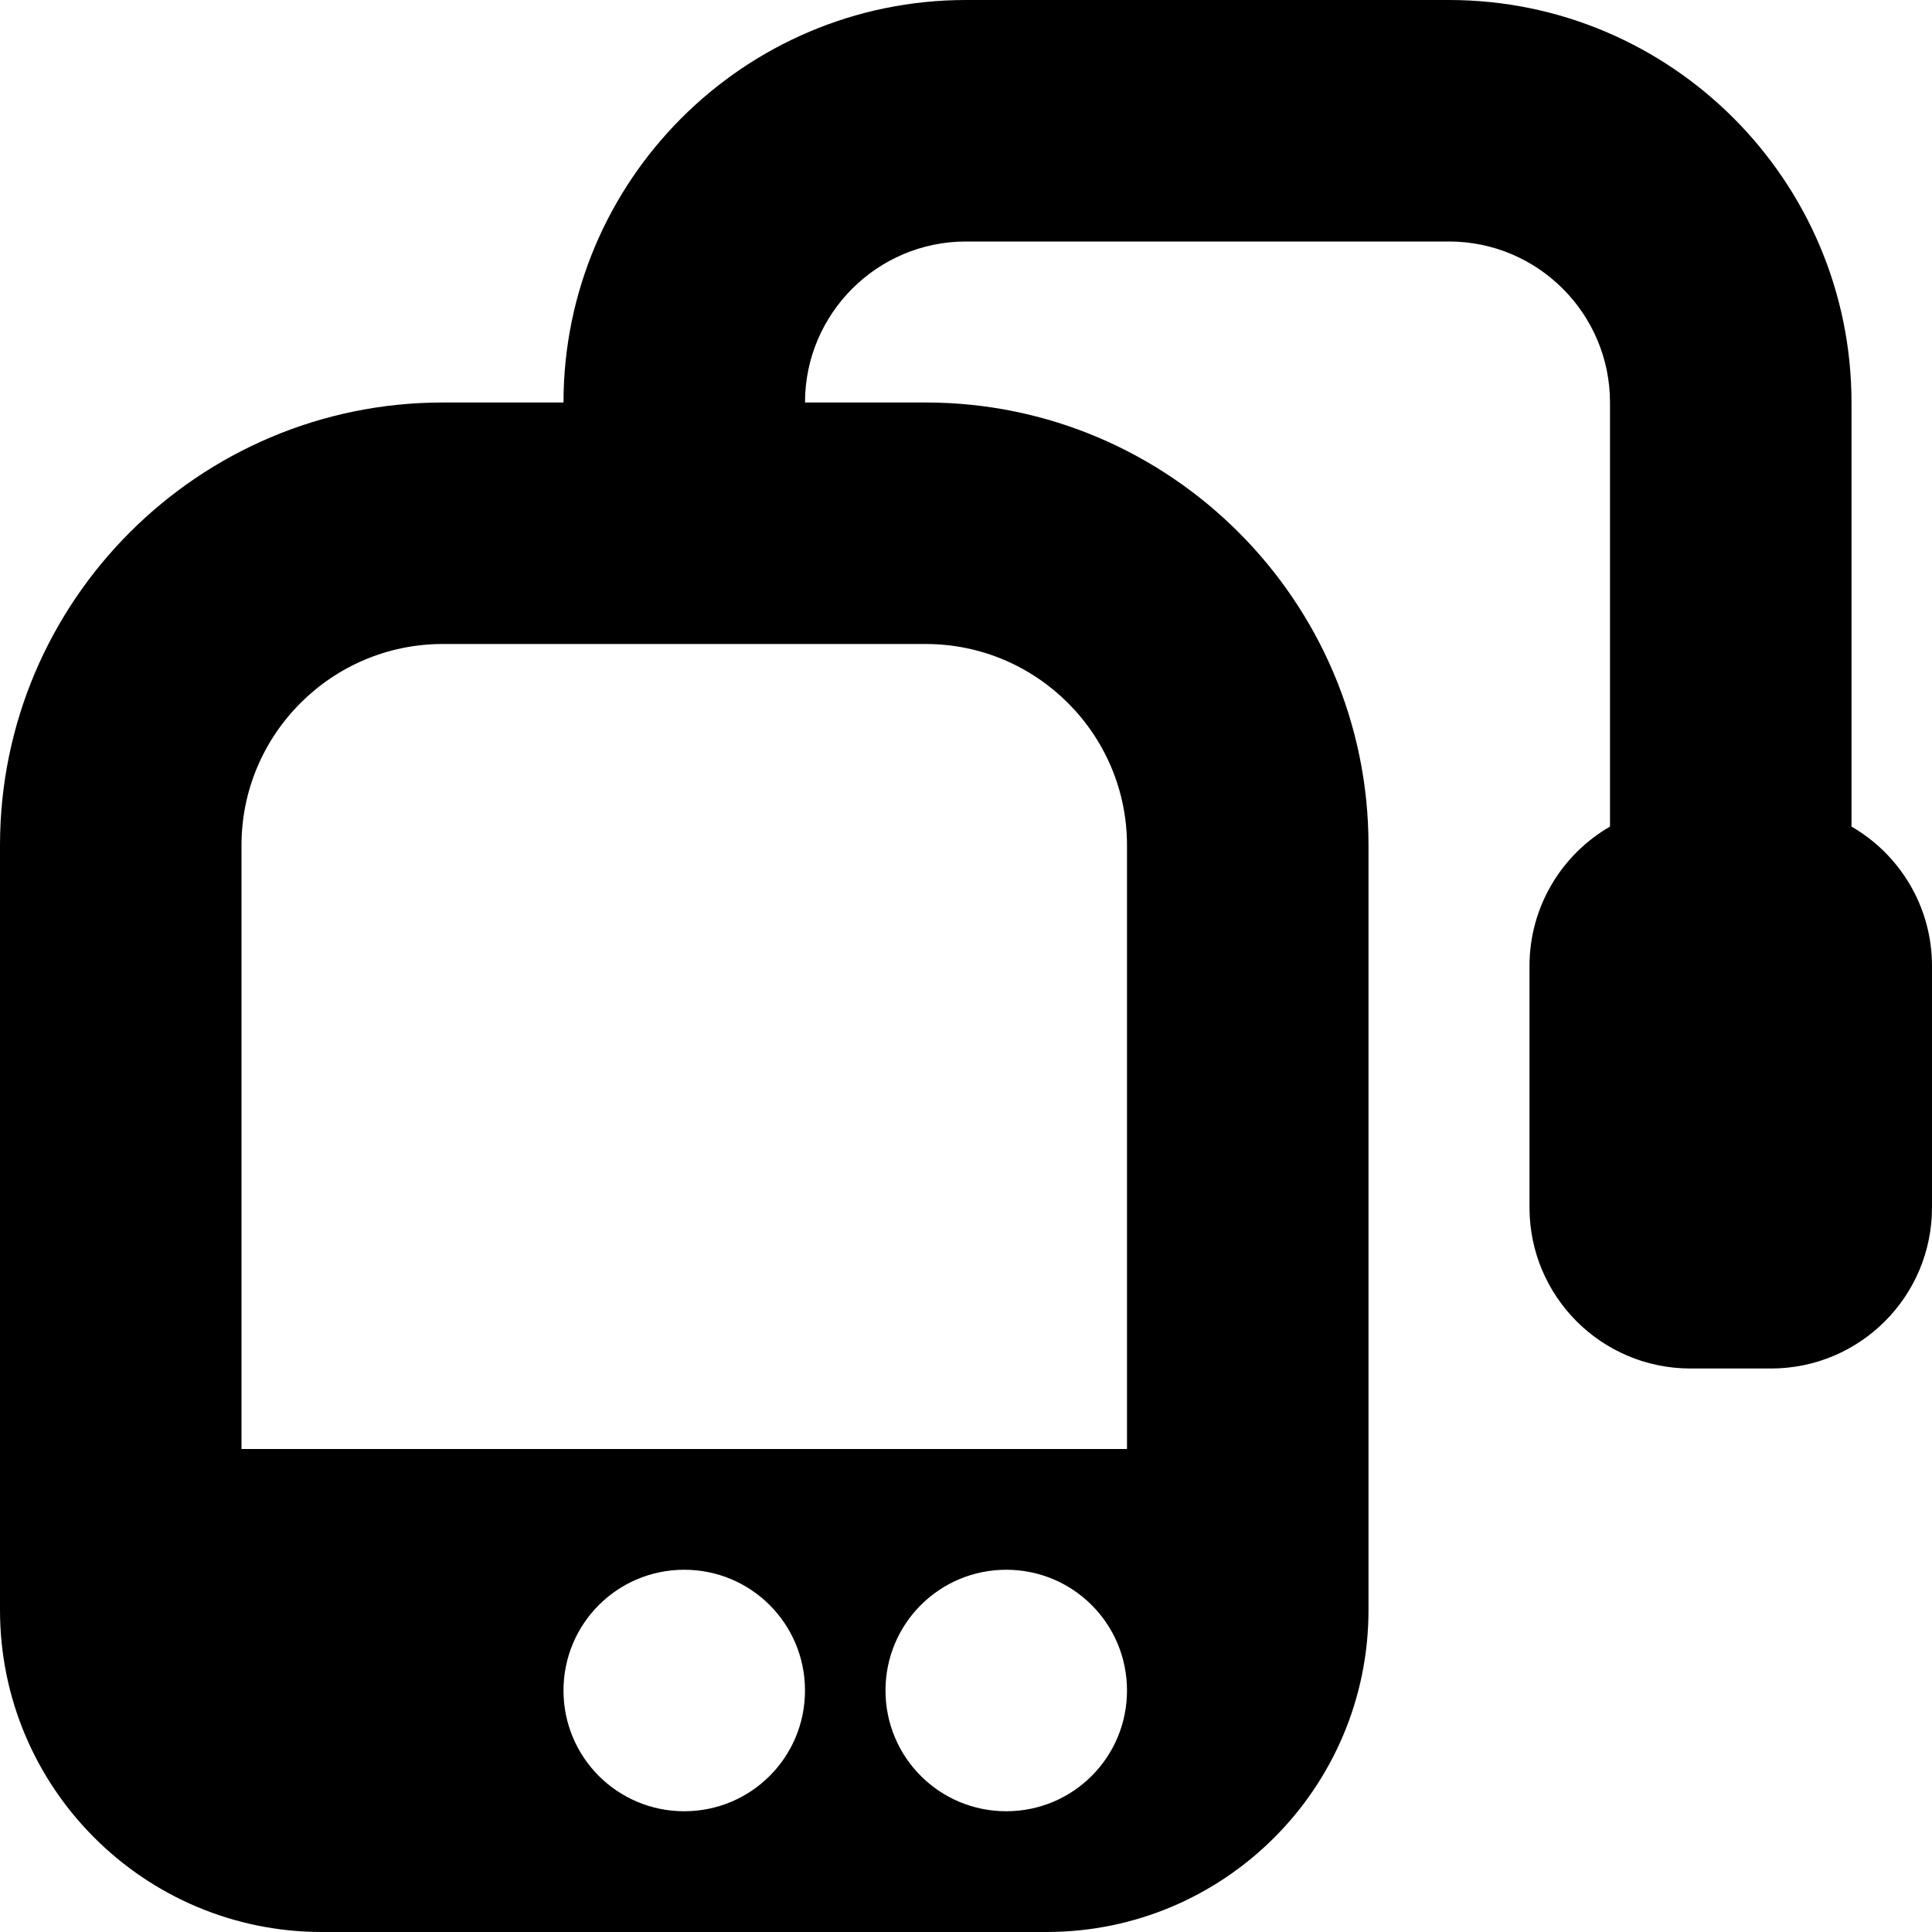 <?xml version="1.0" encoding="UTF-8"?>
<svg xmlns="http://www.w3.org/2000/svg" id="Layer_1" data-name="Layer 1" viewBox="0 0 24 24">
  <path d="m23,10.268v-5.268c0-2.757-2.243-5-5-5h-6c-2.757,0-5,2.243-5,5h-1.5C2.467,5,0,7.468,0,10.5v9.5c0,2.209,1.791,4,4,4h9c2.209,0,4-1.791,4-4v-9.5c0-3.032-2.468-5.5-5.5-5.5h-1.5c0-1.103.897-2,2-2h6c1.103,0,2,.897,2,2v5.268c-.598.346-1,.992-1,1.732v3c0,1.105.895,2,2,2h1c1.105,0,2-.895,2-2v-3c0-.74-.402-1.386-1-1.732Zm-14.5,12.232c-.83,0-1.5-.67-1.5-1.5s.67-1.5,1.5-1.5,1.5.67,1.5,1.5-.67,1.5-1.5,1.5Zm4,0c-.83,0-1.5-.67-1.5-1.5s.67-1.5,1.5-1.5,1.5.67,1.5,1.5-.67,1.5-1.5,1.5Zm-1-14.5c1.378,0,2.5,1.121,2.5,2.5v7.5H3v-7.5c0-1.379,1.122-2.5,2.5-2.5h6Z"/>
</svg>
